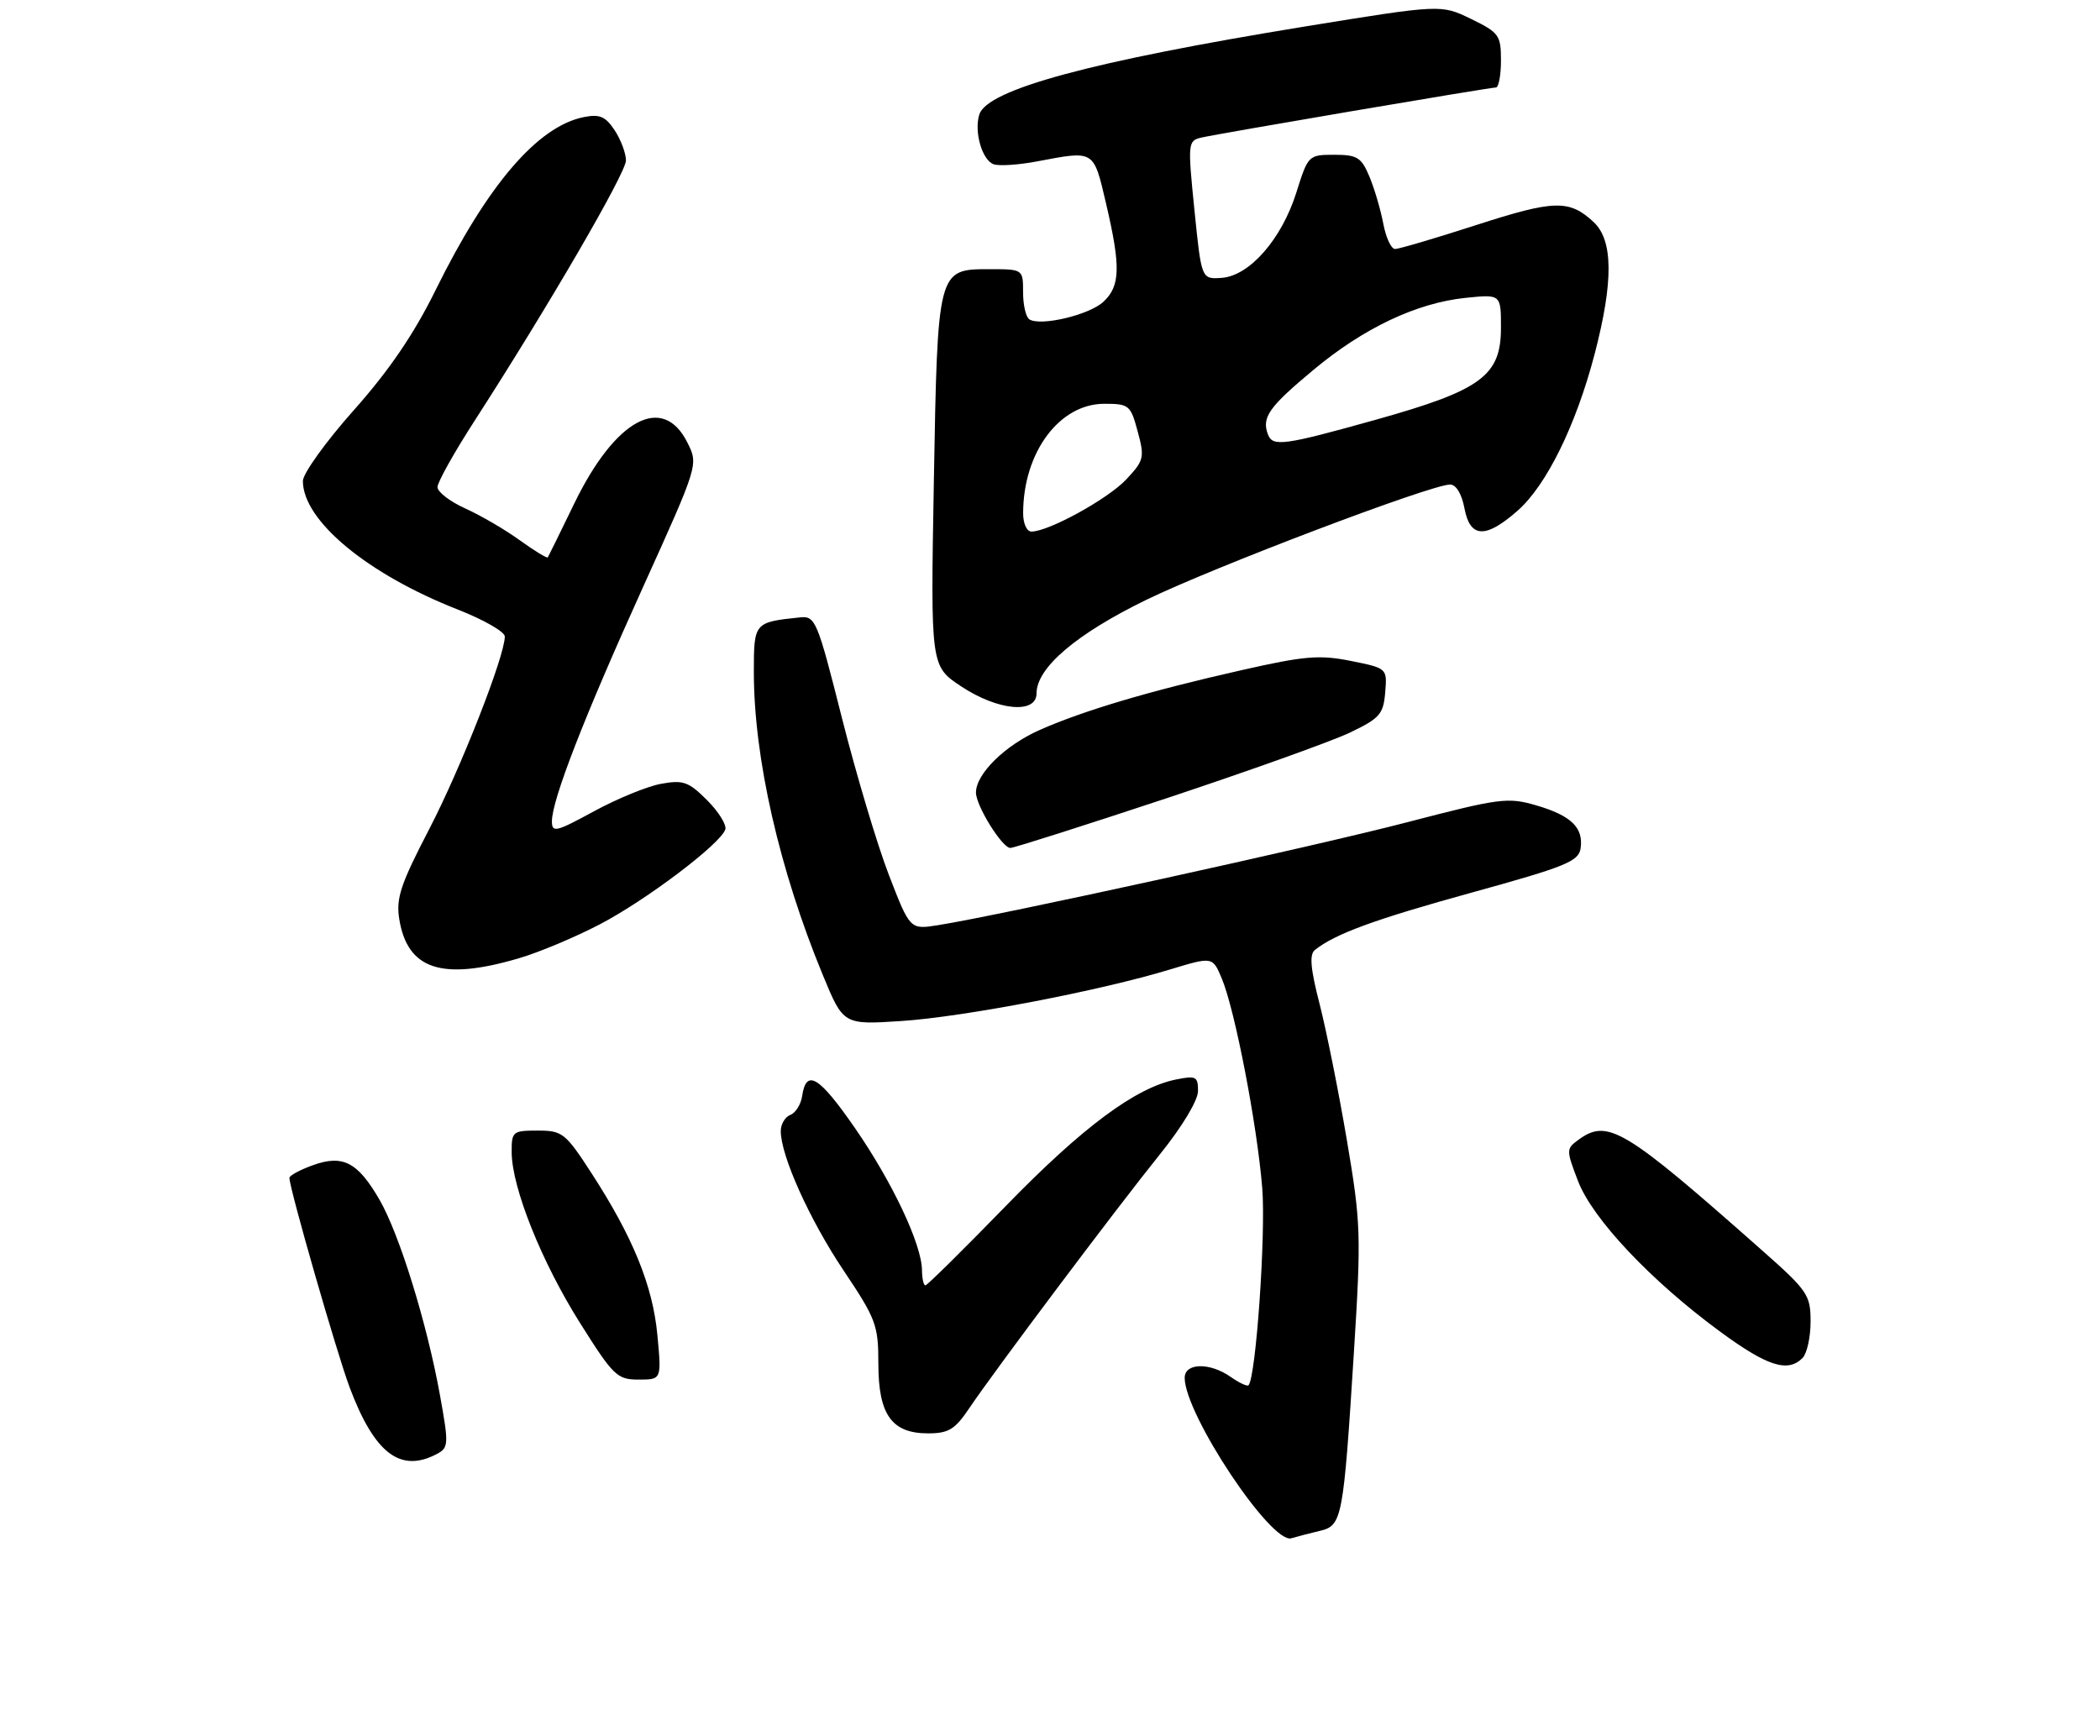 <?xml version="1.0" encoding="UTF-8" standalone="no"?>
<!DOCTYPE svg PUBLIC "-//W3C//DTD SVG 1.1//EN" "http://www.w3.org/Graphics/SVG/1.1/DTD/svg11.dtd" >
<svg xmlns="http://www.w3.org/2000/svg" xmlns:xlink="http://www.w3.org/1999/xlink" version="1.1" viewBox="0 0 312 258">
 <g >
 <path fill="currentColor"
d=" M 196.13 227.47 C 199.40 226.69 199.59 225.67 201.15 200.97 C 202.25 183.46 202.19 181.72 200.11 169.44 C 198.90 162.29 197.08 153.21 196.07 149.25 C 194.70 143.94 194.51 141.83 195.36 141.16 C 198.38 138.75 204.28 136.60 218.74 132.61 C 232.56 128.80 234.54 128.00 234.83 126.08 C 235.29 122.99 233.44 121.19 228.23 119.67 C 224.01 118.44 222.81 118.60 209.11 122.17 C 195.51 125.72 148.71 135.99 139.35 137.48 C 135.20 138.14 135.20 138.14 132.05 129.98 C 130.32 125.50 127.19 115.00 125.08 106.66 C 121.44 92.22 121.14 91.51 118.88 91.74 C 112.04 92.45 112.00 92.49 112.00 99.89 C 112.00 112.61 115.80 129.28 122.25 144.89 C 125.30 152.28 125.30 152.28 133.90 151.72 C 143.11 151.12 163.46 147.22 173.83 144.06 C 180.16 142.14 180.16 142.14 181.53 145.42 C 183.48 150.08 186.76 167.08 187.53 176.50 C 188.09 183.30 186.59 204.74 185.49 205.85 C 185.29 206.04 184.10 205.48 182.84 204.60 C 179.73 202.42 176.00 202.50 176.01 204.75 C 176.04 210.19 188.86 229.47 191.86 228.58 C 192.76 228.31 194.68 227.81 196.13 227.47 Z  M 64.95 216.03 C 66.66 215.11 66.68 214.58 65.36 207.28 C 63.43 196.61 59.33 183.36 56.38 178.27 C 53.15 172.68 50.93 171.53 46.47 173.15 C 44.56 173.84 43.00 174.68 43.00 175.03 C 43.00 176.59 50.04 201.08 51.95 206.17 C 55.65 216.01 59.51 218.94 64.95 216.03 Z  M 144.00 209.26 C 147.70 203.75 165.87 179.55 172.35 171.50 C 175.64 167.42 177.99 163.51 177.99 162.12 C 178.00 159.98 177.69 159.81 174.76 160.40 C 168.74 161.60 160.86 167.45 149.39 179.25 C 143.11 185.71 137.75 191.00 137.49 191.00 C 137.22 191.00 136.99 189.99 136.98 188.75 C 136.94 184.90 132.60 175.70 127.04 167.65 C 121.68 159.90 119.78 158.75 119.17 162.89 C 118.99 164.12 118.20 165.37 117.42 165.67 C 116.64 165.97 116.00 167.05 116.00 168.07 C 116.00 171.75 120.29 181.26 125.34 188.80 C 130.16 195.99 130.50 196.91 130.50 202.64 C 130.50 210.22 132.49 213.00 137.90 212.99 C 140.94 212.99 141.89 212.40 144.00 209.26 Z  M 97.67 198.40 C 96.99 191.05 94.01 183.76 87.83 174.25 C 84.00 168.35 83.54 168.00 79.88 168.00 C 76.16 168.00 76.00 168.14 76.02 171.25 C 76.06 176.51 80.47 187.54 86.17 196.58 C 91.13 204.46 91.69 205.00 94.88 205.00 C 98.29 205.00 98.29 205.00 97.67 198.40 Z  M 267.80 201.80 C 268.46 201.14 269.00 198.71 269.00 196.39 C 269.00 192.42 268.59 191.81 261.75 185.76 C 241.28 167.64 238.86 166.19 234.51 169.37 C 232.68 170.70 232.68 170.88 234.45 175.50 C 236.59 181.10 245.26 190.30 255.50 197.83 C 262.56 203.02 265.60 204.00 267.80 201.80 Z  M 77.07 142.40 C 80.06 141.53 85.48 139.25 89.12 137.35 C 96.03 133.74 107.06 125.40 107.76 123.25 C 107.98 122.57 106.76 120.61 105.05 118.90 C 102.31 116.16 101.50 115.87 98.22 116.47 C 96.17 116.84 91.69 118.68 88.25 120.55 C 82.60 123.63 82.00 123.78 82.00 122.04 C 82.00 118.87 86.78 106.56 95.52 87.27 C 103.77 69.04 103.77 69.04 102.13 65.77 C 98.48 58.45 91.41 62.26 85.32 74.82 C 83.27 79.05 81.50 82.65 81.39 82.82 C 81.28 83.00 79.42 81.86 77.25 80.30 C 75.09 78.73 71.44 76.60 69.16 75.57 C 66.87 74.54 65.00 73.11 65.00 72.38 C 65.00 71.66 67.46 67.26 70.47 62.59 C 81.46 45.55 93.00 25.71 93.00 23.84 C 93.00 22.79 92.25 20.78 91.33 19.37 C 89.96 17.30 89.11 16.93 86.74 17.40 C 79.86 18.78 72.41 27.49 64.68 43.18 C 61.48 49.67 57.79 55.08 52.54 60.98 C 48.39 65.65 45.00 70.37 45.00 71.48 C 45.01 77.37 54.58 85.31 68.05 90.59 C 71.87 92.09 75.00 93.88 75.00 94.58 C 75.00 97.50 68.44 114.21 63.77 123.20 C 59.51 131.40 58.82 133.47 59.32 136.58 C 60.54 144.08 65.65 145.76 77.07 142.40 Z  M 173.34 118.61 C 185.59 114.54 197.84 110.16 200.56 108.86 C 204.99 106.74 205.53 106.13 205.80 102.90 C 206.10 99.30 206.10 99.30 200.70 98.21 C 196.04 97.28 193.82 97.46 184.47 99.58 C 170.87 102.65 161.05 105.56 154.47 108.47 C 149.32 110.75 145.00 114.99 145.00 117.77 C 145.00 119.73 148.89 126.00 150.11 126.00 C 150.63 126.00 161.08 122.67 173.34 118.61 Z  M 154.00 103.03 C 154.00 99.23 159.89 94.21 170.31 89.13 C 180.37 84.24 212.61 72.00 215.45 72.00 C 216.33 72.00 217.17 73.39 217.57 75.50 C 218.40 79.97 220.70 80.08 225.46 75.90 C 229.76 72.12 234.15 63.20 236.93 52.56 C 239.72 41.85 239.68 35.71 236.77 33.00 C 233.15 29.63 230.94 29.69 219.33 33.44 C 213.27 35.40 207.84 37.00 207.27 37.00 C 206.69 37.00 205.91 35.31 205.52 33.25 C 205.13 31.19 204.21 28.04 203.46 26.25 C 202.26 23.38 201.65 23.00 198.23 23.00 C 194.41 23.00 194.34 23.07 192.60 28.61 C 190.41 35.55 185.64 41.00 181.50 41.29 C 178.50 41.50 178.50 41.50 177.46 31.22 C 176.45 21.26 176.49 20.92 178.46 20.45 C 181.03 19.85 221.24 13.01 222.25 13.00 C 222.66 13.00 223.00 11.19 223.00 8.99 C 223.00 5.23 222.72 4.84 218.55 2.81 C 214.10 0.65 214.10 0.65 193.80 3.95 C 162.15 9.11 146.68 13.29 145.50 17.01 C 144.70 19.54 145.89 23.74 147.60 24.40 C 148.38 24.70 151.33 24.51 154.15 23.97 C 162.66 22.36 162.45 22.23 164.33 30.25 C 166.53 39.65 166.45 42.50 163.94 44.84 C 161.84 46.80 154.64 48.51 152.94 47.46 C 152.42 47.14 152.00 45.33 152.00 43.44 C 152.00 40.00 152.00 40.00 147.02 40.00 C 139.28 40.00 139.30 39.93 138.74 71.74 C 138.26 98.98 138.26 98.98 142.80 101.99 C 148.26 105.61 154.00 106.14 154.00 103.03 Z  M 152.01 76.25 C 152.02 67.23 157.39 60.00 164.07 60.00 C 167.74 60.00 167.98 60.20 169.03 64.12 C 170.08 67.99 169.97 68.42 167.32 71.25 C 164.60 74.14 155.83 78.97 153.25 78.99 C 152.55 79.00 152.00 77.79 152.01 76.25 Z  M 188.39 64.58 C 187.41 62.03 188.50 60.49 195.18 54.93 C 202.64 48.72 210.49 45.01 217.75 44.26 C 223.00 43.72 223.00 43.72 223.00 48.71 C 223.00 55.83 220.09 57.98 204.44 62.36 C 190.79 66.18 189.10 66.42 188.39 64.58 Z "/>
</g>
</svg>